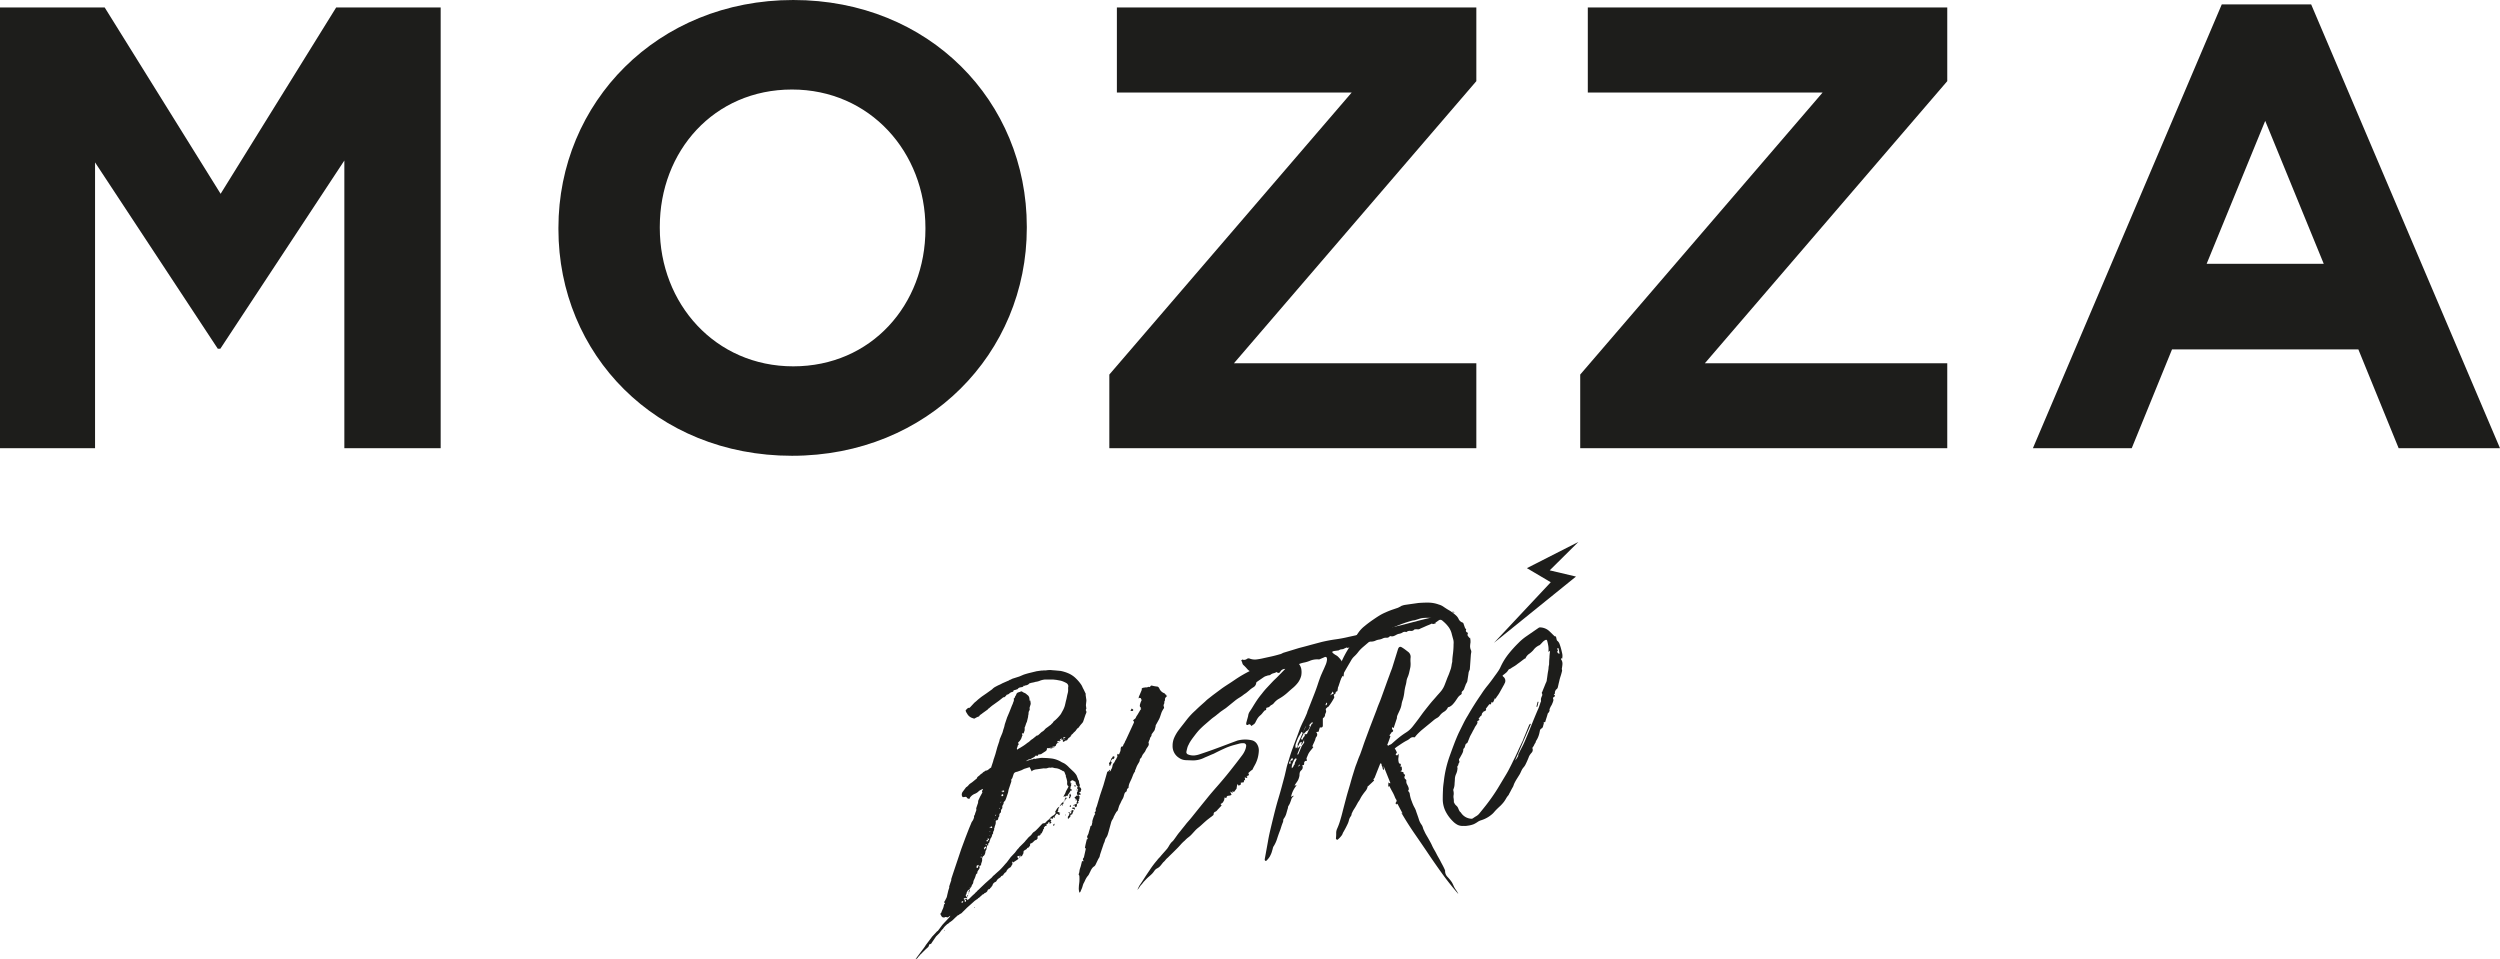 <svg xmlns="http://www.w3.org/2000/svg" viewBox="0 0 668.58 256.44"><defs><style>.cls-1{fill:#1d1d1b;}</style></defs><g id="Layer_2" data-name="Layer 2"><g id="Capa_1" data-name="Capa 1"><path class="cls-1" d="M92.09,119.87V42.93L58.92,93.27h-.67L25.42,43.43v76.44H0V2H28l31,49.83L89.9,2h27.95V119.87Z"></path><path class="cls-1" d="M211.8,121.89c-36.36,0-62.46-27.11-62.46-60.61v-.34c0-33.5,26.43-60.94,62.8-60.94S274.6,27.1,274.6,60.61v.33C274.6,94.45,248.17,121.89,211.8,121.89Zm35.69-60.95c0-20.2-14.81-37-35.69-37s-35.35,16.49-35.35,36.7v.33c0,20.21,14.81,37,35.69,37s35.35-16.49,35.35-36.7Z"></path><path class="cls-1" d="M296.67,119.87v-19.7l64.81-75.42H298.69V2h96.13v19.7L330,97.14h64.82v22.73Z"></path><path class="cls-1" d="M422.6,119.87v-19.7l64.82-75.42H424.63V2h96.13v19.7L455.94,97.14h64.82v22.73Z"></path><path class="cls-1" d="M641.48,119.87,630.7,93.44H580.87l-10.78,26.43H543.66L594.17,1.18h23.91l50.5,118.69ZM605.79,32.32,590.13,70.54h31.31Z"></path><path class="cls-1" d="M290.27,185.36a.38.38,0,0,1,.08.29,1,1,0,0,0,0,.3l.18,1.25,0,.25-.11,1c0,.06,0,.1,0,.13a.18.18,0,0,0,0,.13l.1.75c0,.06,0,.15-.13.28a.18.18,0,0,1,0,.13s0,.07,0,.13a.63.63,0,0,1,.13.58,4.08,4.08,0,0,1-.22.54l-.54,1.61a2.22,2.22,0,0,1-.19.45c-.1.13-.22.27-.37.44a5.47,5.47,0,0,0-.36.43l-.43.57q-.15.19-.24.12l-.43.57a.08.08,0,0,1-.07.1,2.24,2.24,0,0,1-.34.35,1.77,1.77,0,0,0-.33.34,1.91,1.91,0,0,1-.46.4.22.22,0,0,1-.11.11s-.06,0-.11.1l.25,0-.68.61c-.06,0-.13.07-.23.2a1.06,1.06,0,0,0-.17.28.43.43,0,0,1-.19.2l-.33.05-.47.32-.25,0,0-.25a.35.35,0,0,1,0-.26.35.35,0,0,1,.24-.12l.25,0v-.09l-.25,0c0-.17,0-.25.14-.24a.32.32,0,0,0,.31-.17,1.16,1.16,0,0,0-.52-.09l-.06.18c.17.37.05.53-.36.47a1.38,1.38,0,0,0-.39.23,3,3,0,0,1-.38.31l-.22.28a.66.66,0,0,0-.35.22,1.13,1.13,0,0,0-.25.38c0,.23-.17.36-.45.4l-.5.08,0,.24-.25,0-.5.07c.14.15.37.18.7.07l.71-.35-.25,0a1.3,1.3,0,0,1-.48.24l-.75.11a.7.7,0,0,1-.26,0,.64.64,0,0,0-.25,0c-.12,0-.16.08-.15.2a.75.75,0,0,1-.41.65l-.59.38-.58.38-.76.11c0,.28-.14.39-.38.31s-.26,0-.24.12l0-.25a1.32,1.32,0,0,1-.56.54l-.76.41a.86.86,0,0,1-.4.14,1.1,1.1,0,0,0-.41.14,3.6,3.6,0,0,1-.55.34h.09l1.46-.47.26,0a.73.73,0,0,1,.57-.17.44.44,0,0,0,.34,0,1.23,1.23,0,0,1,.33-.08l.87-.13a5.45,5.45,0,0,1,.89,0,19.31,19.31,0,0,1,2.33.18,6.87,6.87,0,0,1,2.43.94l.55.26a2.8,2.8,0,0,1,.46.28,5.83,5.83,0,0,1,.53.43,4.77,4.77,0,0,1,.45.45l1.18,1.11a5.23,5.23,0,0,1,.82,1l.39,1a.56.56,0,0,0,.13.28.47.47,0,0,1,.12.28l.07.5a.56.56,0,0,0,.08.24.61.61,0,0,1,.08.25.17.17,0,0,1,0,.13.14.14,0,0,0,0,.13c0,.06,0,.15-.13.28l.29.21h.08a.45.45,0,0,0,.08.24.63.63,0,0,1,.07.25c0,.06,0,.15-.13.27.09.22,0,.34-.2.37a.17.17,0,0,0-.12.06.2.2,0,0,1-.12.06c.13.1.19.17.2.23l.29.21c-.1.13-.17.2-.23.21a.18.18,0,0,1-.13,0,.18.18,0,0,0-.13,0c-.12,0-.16.05-.16.1a.17.17,0,0,0,.06.12.23.23,0,0,1,.06.12c.18,0,.22.17.14.41,0,.06-.07.11-.06.14a.27.27,0,0,1-.07.13l.26,0a1.21,1.21,0,0,0-.2.15.55.55,0,0,1-.19.16c.19.14.18.26,0,.34,0,0-.09.06-.1.14a.2.2,0,0,0,.07.21c.07.1,0,.2-.13.27a.41.41,0,0,0-.28.47.47.47,0,0,1-.35.56.14.14,0,0,1-.06-.16c0-.06,0,0-.11.1l0-.25a.56.56,0,0,1,.11-.44c0-.06,0-.09.15-.11l.26,0c0-.05,0-.08-.06-.07s0,0-.05-.08l0-.17c.23-.32.22-.57,0-.76l-.17,0c-.05,0-.08,0-.07.05s0,0-.08.06.14-.22.13-.27a.31.31,0,0,0-.12-.24c-.25-.14-.24-.28,0-.43.05,0,.13-.08.22-.21a.31.31,0,0,1,.33-.13l.16,0,0-.17c-.06,0-.11-.07-.14-.06a.29.29,0,0,1-.14-.07.68.68,0,0,0,0-.34.49.49,0,0,1,.12-.36.7.7,0,0,0,.1-.19,1.12,1.12,0,0,1,.1-.18l-.17-.06a.51.51,0,0,0-.35,0l.21-.28c.16-.08.15-.19,0-.34a.27.27,0,0,1,.22-.2c.12,0,.13-.07.06-.18l-.25,0,0-.17a.69.69,0,0,1-.24-.48l-.09-.07-.07-.5a.94.94,0,0,0-.29-.17,1.45,1.45,0,0,1-.28-.18c-.19-.14-.41-.11-.66.1s-.24.29-.11.44a1.51,1.51,0,0,0,.37.2l-.42.06c.19.14.27.29.23.44a1.17,1.17,0,0,1-.19.41l0,.25a.34.34,0,0,0,.24.48.26.26,0,0,1,.18.05l-.22.29-.18-.06L286,212l-.43.57,0,.25-.26,0-.16,0a1.57,1.57,0,0,0-.19.45.3.3,0,0,0-.06.22c0,.09,0,.14-.15.15l0,.25c0,.23,0,.38-.19.45s-.16.08-.15.2l0,.25a.39.39,0,0,1-.37.39l-.17,0a.47.47,0,0,1-.38.31c-.06,0-.13.08-.23.21.07.1,0,.22-.12.35a.29.29,0,0,0-.06.18.22.22,0,0,1-.06.18.29.29,0,0,0,0,.26c0,.05,0,.11-.11.18s-.12.15-.05.22.13.11.18.1.19.09.2.15a.26.26,0,0,0,.1.15l.19.15-.14.19-.14.19-.29-.22-.29-.21a.24.24,0,0,1-.11.1s-.07,0-.11.1l-.22.28a.68.68,0,0,1-.17.29c-.07.06-.05.15.08.24-.15.14-.3.1-.44-.11l-.18.54a.46.46,0,0,0-.36-.12l-.34.05a.11.11,0,0,0-.11.06.23.23,0,0,1-.12.06c.22,0,.41.11.57.43l-.22.28.29.22-.47.32-.1-.16c0-.05,0-.14.13-.27l-.5.07,0,.33-.5.08c.27.3.18.48-.26.54a3.42,3.42,0,0,1-.29.34c-.1.1-.11.26,0,.47l-.25,0a.14.14,0,0,1,0,.13.18.18,0,0,0,0,.13l-.39.82c0,.06-.05.09-.16.11a.26.26,0,0,0-.16.11c0,.16,0,.27-.08.31a2.09,2.09,0,0,0-.27.16l-.26,0a.51.51,0,0,0-.2.37.54.54,0,0,1,0,.26,1,1,0,0,0,0,.25c-.17,0-.24.09-.23.2l-.15.11a.42.42,0,0,0-.41.15,5.16,5.16,0,0,0-.41.39,1.37,1.37,0,0,1-.51.33c-.22,0-.31.19-.27.47a.61.61,0,0,1-.13.27,2.26,2.26,0,0,1-.45.49l-.18-.06a.71.71,0,0,1-.35.47,4.62,4.62,0,0,0-.55.34.57.57,0,0,0-.11.44,1,1,0,0,1-.25.63.74.74,0,0,1-.1.23,1.54,1.54,0,0,0-.1.23,1.69,1.69,0,0,0-.54-.27c.26.25.2.46-.17.62l.18-.54-.5.07a.16.16,0,0,0-.15.2.5.5,0,0,0,.14.32c.19.14.17.26,0,.34l-.31.22-.31.21c-.11.07-.22.15-.35.22l-.35.22c-.11.07-.14.06-.1,0a.25.25,0,0,0,0-.29l-.21.29a.4.4,0,0,1,.08.58,1.06,1.06,0,0,0-.17.28,1.45,1.45,0,0,1-.17.28c-.1.13-.18.2-.23.2a2.24,2.24,0,0,0-1,1.07c0,.12,0,.18-.14.19a1.08,1.08,0,0,0-.38.31l-.29.39c0,.11-.1.18-.19.19a1,1,0,0,0-.28.13.41.41,0,0,0-.18.2.47.47,0,0,1-.19.19l-.46.32a1.07,1.07,0,0,0-.3.3,1.73,1.73,0,0,0-.21.33.6.6,0,0,1-.3.25,1.28,1.28,0,0,0-.74.79,1,1,0,0,1-.28.47c-.05,0-.08,0-.07.09a.08.08,0,0,1-.07.1.74.74,0,0,0-.26.29.46.46,0,0,1-.35.22c-.17,0-.29.18-.36.47a1.35,1.35,0,0,1-.69.53h-.08a.68.68,0,0,1-.38.35.69.69,0,0,0-.39.27,1,1,0,0,1-.26.25.62.62,0,0,0-.2.15.72.72,0,0,1-.3.26.66.66,0,0,0-.3.26.22.22,0,0,1-.16.1.26.26,0,0,0-.15.11l-.47.32-.68.61-.68.61-.68.6-.9.9a4.77,4.77,0,0,0-.45.45,1.4,1.4,0,0,1-.62.38.92.92,0,0,1-.8.37l.25,0-.68.61-.56.55a4.34,4.34,0,0,1-.58.46l-.46.32a1.15,1.15,0,0,1-.38.31,1.08,1.08,0,0,0-.38.31,3.87,3.87,0,0,0-.75.79l-.21.28a.35.35,0,0,1-.11.11s-.07,0-.12.1l-.65.86-.89.89L249.26,252a.81.81,0,0,0-.1.18.45.45,0,0,1-.18.2.69.69,0,0,1-.41.14,2.76,2.76,0,0,0-.19.46c0,.06-.07.11-.06.13a.25.25,0,0,1-.07.14l-.68.61-.9.89a1.07,1.07,0,0,1-.3.3,2.66,2.66,0,0,0-.37.39,2.21,2.21,0,0,1-.37.4l-.28.38a.78.78,0,0,1-.48.24l.86-1.15.64-.86.65-.86c.14-.19.27-.37.39-.56a4.82,4.82,0,0,1,.39-.57l.86-1.14.64-.86,1.11-1.18a.85.85,0,0,1,.27-.25.84.84,0,0,0,.26-.25l1.07-1.43c.3-.33.6-.67.93-1l.91-1a.84.84,0,0,0,.28-.46l-.47.32a.42.42,0,0,1-.5.07c-.24-.08-.4-.06-.5.07l-.17,0a.66.66,0,0,1-.74-.4,4.5,4.5,0,0,1-.22-.4c-.08-.16,0-.3.19-.45.12-.36.26-.7.41-1a3.8,3.8,0,0,0,.31-1.1c0-.12,0-.18.14-.19s.17-.26,0-.35a.48.48,0,0,1,.1-.53,1.46,1.46,0,0,0,.2-.36,1.22,1.22,0,0,1,.2-.37,3.12,3.12,0,0,0,.23-.8l.32-1.33.18-.53a.67.67,0,0,0,.05-.27.63.63,0,0,1,0-.26l.18-.54.36-1.07a.14.14,0,0,0,0-.17.13.13,0,0,1,0-.17l.53-1.61.54-1.61.54-1.61,1.08-3.22,1.11-3,.94-2.43.57-1.36a2.07,2.07,0,0,1,.34-.64,2.49,2.49,0,0,0,.33-.65q.19-.45.09-.6c0-.06,0-.15.13-.28s.16-.46.24-.67.17-.44.25-.68a.69.69,0,0,0,0-.3.75.75,0,0,1,0-.31l.36-1.07a1.25,1.25,0,0,0,.13-.57,1.26,1.26,0,0,1,.14-.57l.39-.83.61-1.11v-.08c-.14-.15-.11-.35.08-.61a.31.31,0,0,0,.05-.26,5.43,5.43,0,0,0-.95.48,1,1,0,0,0-.23.2,1.22,1.22,0,0,1-.23.2,3.21,3.21,0,0,1-.87.47,2.93,2.93,0,0,0-1.14.93.35.35,0,0,0-.06.26.56.56,0,0,1-.79-.23c-.14-.15-.26-.22-.37-.2l-.5.07-.26,0a1.12,1.12,0,0,1-.23-.48,1.3,1.3,0,0,1,.28-1l.86-1.15a2,2,0,0,0,.62-.51,2.26,2.26,0,0,1,.52-.5l.47-.32,1.14-.93h.09a1,1,0,0,1,.41-.65,4.21,4.21,0,0,0,.61-.52.58.58,0,0,1,.27-.21c.09,0,.17-.08.27-.2a1.06,1.06,0,0,1,.38-.31,2.3,2.3,0,0,0,.47-.32l.25,0a2.11,2.11,0,0,0,.55-.33,4.23,4.23,0,0,1,.54-.42c.11,0,.16-.08.14-.19l.36-1.07c.08-.24.15-.46.2-.67s.12-.43.21-.67l.35-1.07.51-1.86.54-1.61a3,3,0,0,1,.23-.8l.57-1.36c.08-.24.15-.46.2-.67s.13-.43.21-.67a5.41,5.41,0,0,0,.17-.62,4,4,0,0,1,.16-.61l.54-1.61.58-1.36.75-1.9a3.2,3.2,0,0,0,.31-.81,1.07,1.07,0,0,0,.13-.87v-.08a.55.55,0,0,0,.3-.34,1,1,0,0,1,.19-.41.91.91,0,0,0,.17-.32.74.74,0,0,1,.17-.33.47.47,0,0,1,.31-.21,1.12,1.12,0,0,1,.49-.16.14.14,0,0,0,.12-.06.22.22,0,0,1,.12-.06.48.48,0,0,1,.34,0,2.75,2.75,0,0,0,.38.25,2.83,2.83,0,0,0,.36.16,1.77,1.77,0,0,1,.47.32,3.66,3.66,0,0,0,.39.32,1.32,1.32,0,0,1,.38.89l.08.58a.28.28,0,0,1,.16-.11l.1.75a1.24,1.24,0,0,1-.1.53l-.17.54a1,1,0,0,0,0,.43.57.57,0,0,1-.1.44,1.33,1.33,0,0,0-.2.71,2.13,2.13,0,0,1-.12.69l0,.26-.32,1.32a.52.52,0,0,1-.14.27l-.36,1.08a.52.52,0,0,0-.11.39.84.84,0,0,1,0,.39q0,.09,0,.09s0,0,0,.09l-.18.54-.09.27s-.12.07-.29,0-.16.1-.14.27a.23.23,0,0,1,.09.33,2.83,2.83,0,0,0-.16.36,2,2,0,0,1-.32.73,2.57,2.57,0,0,1-.58.68.28.28,0,0,0,0,.35c.13.15.1.29-.11.44a.21.21,0,0,0-.06.17.22.22,0,0,1-.06.18l-.18.54.05.33a3.44,3.44,0,0,1,.7-.44c.37-.22.72-.44,1.06-.66a12,12,0,0,0,1-.74,3.44,3.44,0,0,0,.7-.52,3.08,3.08,0,0,1,.69-.53l1.15-.93.25,0c.25-.21.48-.41.68-.61a2.84,2.84,0,0,1,.69-.52,2.43,2.43,0,0,0,.49-.46,2.17,2.17,0,0,1,.49-.45c.21-.14.4-.28.58-.42s.37-.28.58-.42a1.56,1.56,0,0,1,.33-.35,1.1,1.1,0,0,0,.32-.43,3.49,3.49,0,0,1,.46-.4,10.83,10.83,0,0,0,1.55-1.67l.61-1.11a6.91,6.91,0,0,0,.44-1.08c.07-.3.14-.56.19-.8s.11-.5.19-.79.14-.6.2-.92.14-.63.22-.93a3.33,3.33,0,0,0,.1-.78,6.94,6.94,0,0,1,0-.77.87.87,0,0,0-.11-.75.93.93,0,0,0-.39-.37,6.28,6.28,0,0,0-.74-.36,4.42,4.42,0,0,0-.8-.27l-.53-.1-.52-.1-1-.11-2,0a4.88,4.88,0,0,0-1.65.4,4.55,4.55,0,0,1-1,.23,5.29,5.29,0,0,1-.73.19,4,4,0,0,0-.74.18.34.34,0,0,0-.24.12,1,1,0,0,1-.23.21.66.66,0,0,1-.24.12.49.49,0,0,0-.24.11l-.25,0a.41.41,0,0,1-.5.07q0,.34-.54.42a3.53,3.53,0,0,0-.57.12.9.9,0,0,0-.46.36.64.64,0,0,1-.41.15.86.86,0,0,1-.36.13.87.87,0,0,0-.37.14c0,.22-.09.35-.37.39a1.49,1.49,0,0,0-.56.25,1.43,1.43,0,0,0-.19.16,1,1,0,0,1-.19.15,1,1,0,0,1-.49.16,2.17,2.17,0,0,1-.67.69l-.25,0-1.15.92-1.39,1c-.21.14-.4.28-.58.42l-.5.41a.79.79,0,0,1-.3.26.33.33,0,0,0-.22.24l-1.4,1a3.08,3.08,0,0,1-.5.37,1.15,1.15,0,0,0-.41.44.28.28,0,0,1-.24.12,5.82,5.82,0,0,0-.95.48.36.36,0,0,1-.33,0l-.36-.12a2.42,2.42,0,0,1-1.36-1.18c-.07-.1-.14-.21-.22-.35a1.27,1.27,0,0,1-.15-.44q0-.18.06-.18c.15-.14.29-.27.41-.4a.62.62,0,0,1,.53-.16c.06,0,.13-.08.23-.2l1.11-1.19c.25-.2.5-.4.72-.61s.47-.41.73-.61a10.2,10.2,0,0,1,.84-.63l.93-.64,1.4-1a1,1,0,0,0,.23-.2,1.11,1.11,0,0,1,.22-.2,3.41,3.41,0,0,1,.71-.44,8.22,8.22,0,0,1,.84-.42,7.16,7.16,0,0,0,.83-.42l1.69-.74.08,0a.51.51,0,0,1,.31-.21.8.8,0,0,0,.32-.13,2.47,2.47,0,0,1,.64-.26l1.47-.47c.22-.08.42-.17.6-.25l.61-.26c.59-.19,1.17-.36,1.72-.49l1.72-.42,1.26-.18c.22,0,.43,0,.63-.05a3.44,3.44,0,0,0,.63,0,6.54,6.54,0,0,1,1.27-.09c.46.05.89.08,1.29.11l1.3.12a8.26,8.26,0,0,1,1,.24,7.46,7.46,0,0,1,.94.33,6.46,6.46,0,0,1,2.16,1.4c.26.25.51.51.75.79s.46.57.68.88a3.89,3.89,0,0,1,.34.63,6,6,0,0,0,.36.72ZM252.68,249c-.13-.1-.12-.21,0-.35l0,.25Zm4.72-7.57.22-.29c-.13-.09-.22-.14-.28-.13s-.23.15-.2.37Zm1.15-.93a.21.21,0,0,0-.05-.33,1.17,1.17,0,0,0-.51,0l-.31.22.09.07a.35.35,0,0,1,.22.31l0,.25c0,.11.08.16.19.14a.15.15,0,0,0,.15-.18c.08-.19,0-.32-.31-.39a1.41,1.41,0,0,0,.3-.3Zm.17-.62a.43.43,0,0,1,.09-.53c.11,0,.16,0,.16-.1l.36-1.07c0-.17-.1-.25-.21-.23s-.24.06-.23.12a4.14,4.14,0,0,0-.41.74l0,.25-.21.28c0,.18,0,.29.13.33,0,.12.06.21.3.29Zm16.64-34.72-1.47.46-.72.36-1.21.43a1.13,1.13,0,0,0-.49.15.86.86,0,0,0-.37.39l-.36,1.08a.48.48,0,0,1-.14.23.48.48,0,0,0-.14.23.63.63,0,0,0,0,.26.71.71,0,0,1,0,.26l-.54,1.61-.18.54-.15.79-.36,1.07a9,9,0,0,1-.37,1,2.85,2.85,0,0,1-.33.39.59.59,0,0,0-.13.53.14.14,0,0,1-.07.13.52.52,0,0,0-.14.24c-.09.13-.14.22-.13.27a.86.86,0,0,0,0,.35.46.46,0,0,1-.12.36.93.93,0,0,0-.25.63.54.54,0,0,1-.11.44.72.72,0,0,0-.33.64c0,.23,0,.37-.11.44s-.12.16-.19.46a.48.48,0,0,1-.44.49.22.22,0,0,0-.22.28,2.32,2.32,0,0,1-.06.78l-.12.35-.12.36,0,.17a.51.51,0,0,0-.12.4.55.55,0,0,1-.11.4c0,.11,0,.17-.06.18s-.14.22-.11.44l0,.17a.73.73,0,0,0-.28.46,2.14,2.14,0,0,1-.18.54l-.21.28-.37,1.07a.16.16,0,0,1-.14.2c-.15.13-.19.25-.12.35l0,.26-.34,0,0,.25-.14.79a1.1,1.1,0,0,1-.14.27,1.49,1.49,0,0,0-.13.28,2,2,0,0,1-.28,1,.91.91,0,0,1-.27.26.36.36,0,0,0-.18.23.94.94,0,0,0-.15.71,1.39,1.39,0,0,1-.09.6l-.18.54a.72.72,0,0,0,0,.31c0,.08-.07.13-.23.16a.22.22,0,0,0-.22.28.56.56,0,0,1,0,.47,1.87,1.87,0,0,1-.25.41c-.09.13-.17.26-.24.38a.68.68,0,0,0-.07.43l0,.09a.73.73,0,0,0-.43.57,6.53,6.53,0,0,1-.51,1.26,2,2,0,0,0-.16.62,1.12,1.12,0,0,1-.34.65l-.18.53c-.1.13-.19.26-.29.38l-.28.39c0,.11-.08.25-.12.4a.7.7,0,0,0,.07.46.36.36,0,0,1-.05.26,1.3,1.3,0,0,0-.2.41.78.78,0,0,1-.28.42.46.46,0,0,0,0,.35l.07.5.46-.32.9-.89.68-.61a1.83,1.83,0,0,1,.33-.35,2.19,2.19,0,0,0,.34-.34.9.9,0,0,1,.26-.26.7.7,0,0,0,.26-.24l1.58-1.51,1.36-1.21a2.3,2.3,0,0,0,.53-.5,2.25,2.25,0,0,1,.52-.5c.35-.33.69-.64,1-.91a10,10,0,0,0,.94-.9c.25-.26.48-.52.7-.78s.45-.52.7-.78l1.07-1.43,1.12-1.18.64-.86a2.85,2.85,0,0,0,.41-.44,2.75,2.75,0,0,1,.4-.44l.9-.89a3.54,3.54,0,0,0,.44-.49,3.54,3.54,0,0,1,.44-.49,3.77,3.77,0,0,1,.74-.78A2.9,2.9,0,0,0,276,223a1.76,1.76,0,0,1,.64-.6,3.5,3.5,0,0,0,.53-.46l.45-.45,1.11-1.18a.68.68,0,0,1,.4-.14.69.69,0,0,0,.41-.14,1.22,1.22,0,0,0,.3-.3,1.44,1.44,0,0,1,.38-.35,1.78,1.78,0,0,0,.37-.35,3.81,3.81,0,0,1,1-.91,1.13,1.13,0,0,0,.39-.27,2,2,0,0,0,.29-.34c.06,0,.07-.09,0-.26s-.11-.15,0-.34l.21-.29a1.94,1.94,0,0,1,.58-.76h.08l.86-1.15a.39.39,0,0,1,.24-.12,1.24,1.24,0,0,0,.61-.51.75.75,0,0,1,.43-.57l0-.17-.26,0c-.05,0-.13.07-.22.2a1.23,1.23,0,0,1,.2-.37l0-.16a.34.34,0,0,0-.27-.05.17.17,0,0,0-.12.06.13.13,0,0,1-.11.05l-.09,0V213a.7.7,0,0,0,.1-.19,1.18,1.18,0,0,1,.1-.19,3.51,3.51,0,0,0,.46-1l.61-1.1a.22.22,0,0,0-.05-.34.67.67,0,0,1-.24-.48,2.31,2.31,0,0,1,0-.38,1.57,1.57,0,0,0,0-.38,7,7,0,0,0-.34-1.23.14.14,0,0,1,0-.13.18.18,0,0,0,0-.13l-.39-1c-.14-.2-.27-.27-.37-.2l-.29-.22c-.06,0-.11-.07-.13-.06a.25.25,0,0,1-.14-.07.85.85,0,0,1-.27-.13,1,1,0,0,0-.28-.13,3.14,3.14,0,0,0-1-.21,3.16,3.16,0,0,1-.53-.13,1.19,1.19,0,0,0-.6,0,.55.55,0,0,1-.26,0,.7.7,0,0,0-.26,0,2.31,2.31,0,0,0-.37.1,2.18,2.18,0,0,1-.37.09l-.25,0a.7.7,0,0,1-.26,0,.63.63,0,0,0-.25,0l-1.76.25a2.94,2.94,0,0,0-1.14.33c-.1.13-.17.2-.23.21Zm-15.84,32-.22.28,0,.09.21-.29Zm1,5.47.25,0q-.15.18-.24.12Zm.36-11.29.29.21a.7.7,0,0,1,0,.26.7.7,0,0,0,0,.26l.18.06.09,0a8.68,8.68,0,0,0,.38-.9.37.37,0,0,1-.32.17.34.34,0,0,0-.31.17Zm1.39-2.24,0,.25.25,0,0-.25Zm.11-.44h.08c.05-.07.07-.12.06-.14a.29.29,0,0,1,.07-.14Zm.74-2,.08.58a1.62,1.62,0,0,0,.21-.33c0-.09.16-.09.34,0l-.08-.59c-.05.07-.09.1-.12.1a.35.35,0,0,0-.11.11.14.14,0,0,0-.14.19Zm.49-.75c.13.09.22.14.27.13l.15-.19a2,2,0,0,0-.6,0Zm.25-1.23c-.1.12-.11.21-.05.26a.22.22,0,0,0,.18.06.6.6,0,0,1,.26,0V225a.23.23,0,0,1,.12-.35.28.28,0,0,0,.16-.11l-.33-.47a.22.22,0,0,1-.06.18c.09.22,0,.4-.26.55Zm1.09-1.35-.42.06c.18.09.29.05.32-.13Zm-.17-1.17v.09l-.21.28a.17.17,0,0,0,.12-.06.17.17,0,0,1,.12-.06Zm.28-1.06c-.28,0-.4.17-.37.39l.21-.28c0,.17.07.25.29.21s.16-.07.14-.19a.22.22,0,0,0-.28-.21Zm1-2.1a2.05,2.05,0,0,1-.45.41l.46-.32L266,219Zm.26-1.14-.21.29.09.07.22-.29-.19-.14Zm.94-1.84,0,.34c.16-.08.17-.2,0-.35Zm.45-1.59c-.11,0-.15.1-.13.27l.22-.28-.26,0Zm.57-2c-.36-.07-.5.1-.45.48l.25,0a.23.23,0,0,0,.22-.29c0-.16-.09-.24-.2-.22Zm-.21-.83,0,.25.25,0v-.08c.27-.05.31-.19.1-.45l-.21.29c-.07-.05-.1-.08-.1-.11s0-.07-.1-.12l-.22.29Zm13.85,8.78.14-.19a4.39,4.39,0,0,1-.16.62l-.08.09-.09-.07a.76.76,0,0,1,0-.43Zm.75-21.83a1,1,0,0,1,.45-.11c.14,0,.26-.1.34-.34l-.59.08A1.23,1.23,0,0,0,282.68,198.53Zm.67,19.24.18-.54c-.32.11-.36.26-.1.45Zm.62-20.36a3.18,3.18,0,0,1-.55.33l.28.22.22-.28Zm.18,18.12c-.08-.16-.07-.28,0-.34q.19.13,0,.24l-.16,0Zm.78,2.53c-.13-.1-.11-.18.05-.26l0,.25Zm1.54-1.15a.38.38,0,0,1,.26-.25.37.37,0,0,1,.39.07l0,.16a1.28,1.28,0,0,0-.21.37c0,.12-.08.24-.12.36s-.05.18-.22.2-.33.11-.29.39a.52.52,0,0,1-.36.47c-.05,0-.12.13-.2.37l-.11-.15a1.07,1.07,0,0,1,0-.52l.21-.28a.45.45,0,0,0,.1-.53l.25,0-.19-.15c-.07,0-.11-.07-.14-.06a.29.29,0,0,1-.14-.07l.07-.09a.34.34,0,0,1,.27.05.47.47,0,0,1,.14.14,1.18,1.18,0,0,0,.25.23l.14-.79a.52.52,0,0,1-.22.2h-.09v-.08Zm-.58-3.5,0-.17c.19-.25.21-.45.08-.61.05-.06.07-.1.06-.13a.29.29,0,0,1,.07-.14c0-.06.05-.09.16-.11l0,.17c.13.1.19.17.2.23l-.18.53-.21.29-.17,0Zm.14,2.19.21-.28c.18,0,.23.19.16.49-.13-.1-.22-.14-.27-.13Zm1.32.33c.12,0,.16.09.11.15a.36.36,0,0,0,0,.26.22.22,0,0,1-.06.18l-.28-.21q-.09,0-.09,0s0,0-.09,0l-.29-.22a.7.7,0,0,1,.85,0Zm-.32-.47c0-.16.1-.27.38-.31l.25,0c0,.22,0,.37-.11.44l0-.25A1.18,1.18,0,0,1,287,215.46Zm.57-5.62.07.51c-.17,0-.25,0-.26,0l-.06-.42.17,0,.09.07Zm.29,3.88-.25,0,0,.25.25,0,0-.16Zm.21-2.75c-.1.13-.14.22-.13.27s0,.1,0,.12a.19.19,0,0,1,.07.12.54.54,0,0,1,.15-.15.51.51,0,0,0,.14-.15c0-.11,0-.16-.19-.14Z"></path><path class="cls-1" d="M311.94,185.62a.93.93,0,0,1,.15.49l-.21.28a.76.76,0,0,0-.32.73.39.39,0,0,1-.05.26,1,1,0,0,0-.13.28l0,.25a.31.31,0,0,1-.05.26,2.42,2.42,0,0,0-.15.41,1.22,1.22,0,0,0,.12.53l0,.25a5.83,5.83,0,0,0-.68,1.21l-.36,1.07a5.34,5.34,0,0,1-.45,1l-.61,1.11a.72.72,0,0,0-.15.45,1.35,1.35,0,0,1-.14.53,1.63,1.63,0,0,1-.24.71c-.1.13-.19.26-.29.38l-.28.39a.42.42,0,0,0-.13.27.9.9,0,0,1-.26.63,1.14,1.14,0,0,0-.19.45,1,1,0,0,1-.19.46l-.18.53v.09a.85.85,0,0,1,0,.72,4.17,4.17,0,0,1-.38.61,2.92,2.92,0,0,0-.28.47c-.09.18-.18.36-.26.55l-.65.85-.39.83a.31.31,0,0,1-.12.1s-.06,0-.11.1-.14.22-.13.27a1.49,1.49,0,0,1-.24.76c-.13.22-.27.45-.41.7a5,5,0,0,0-.32.72,4.63,4.63,0,0,1-.32.73.35.35,0,0,1,0,.26,4.19,4.19,0,0,0-.55,1c-.12.33-.24.64-.37.94s-.34.72-.49,1.05a3.86,3.86,0,0,0-.31,1.11c0,.23,0,.34-.13.36a.8.8,0,0,0-.34.56.5.5,0,0,1-.12.36,1,1,0,0,0-.51.58c-.08.24-.16.51-.23.8a3.07,3.07,0,0,1-.29.63,6.38,6.38,0,0,0-.31.56c-.13.3-.26.58-.39.82a3.6,3.6,0,0,0-.32.81c-.08.24-.15.47-.2.67a1,1,0,0,1-.39.53.58.58,0,0,0-.11.18.54.54,0,0,1-.1.18,2.86,2.86,0,0,0-.24.42,1.76,1.76,0,0,1-.24.42,2.83,2.83,0,0,1-.38.86,2.69,2.69,0,0,0-.39.87l-.51,1.86c-.11.41-.22.81-.34,1.19a3.2,3.2,0,0,1-.53,1.06,2.6,2.6,0,0,0-.28.72,2.68,2.68,0,0,1-.28.72l-.24.72-.24.71c-.09.24-.15.45-.21.63l-.21.63a3.92,3.92,0,0,0-.17.62,1.34,1.34,0,0,1-.15.44,4,4,0,0,1-.24.38l-.79,1.64-.22.29a2.05,2.05,0,0,0-.64.56,3.48,3.48,0,0,0-.45.79c-.13.24-.25.49-.36.73a2.25,2.25,0,0,1-.46.66,5.54,5.54,0,0,0-.59,1,8.74,8.74,0,0,1-.5,1l-.18.54a4.42,4.42,0,0,1-.27.8c-.11.24-.22.52-.35.82a.28.28,0,0,1-.16.11c-.05,0-.1,0-.15.11l0-.26a3.69,3.69,0,0,1-.09-1.26c0-.46.1-.94.14-1.43a12.25,12.25,0,0,0,0-1.49.72.72,0,0,0-.13-.33.27.27,0,0,1,0-.34,3,3,0,0,0,.15-.7,3.63,3.63,0,0,1,.16-.71l.18-.54.33-1.32q0-.25.24,0l.09,0a.27.27,0,0,0,0-.34c-.13-.15-.1-.36.09-.61s.14-.22.13-.27l.47-2.11c0-.17-.1-.25-.21-.23l0-.17.15-.78.32-1.33c0-.05,0-.09.15-.1l.09,0a.19.19,0,0,1,0-.13.14.14,0,0,0,0-.13.62.62,0,0,1-.06-.67,2.91,2.91,0,0,0,.3-.64c.07-.29.14-.56.22-.8s.16-.5.23-.8,0-.25,0-.26a.58.58,0,0,0,.44-.49,2,2,0,0,1,.17-.62l0-.25-.17.54a9.81,9.81,0,0,1,.7-2.23l.14-.19.08-.1c-.2-.2-.22-.36-.08-.5a.49.49,0,0,0,.2-.45,1,1,0,0,1,.05-.52,4.08,4.08,0,0,1,.22-.54l.87-2.94.9-2.68,1-3.47c0-.11,0-.17.14-.19s.41-.31.44-.49l.17,0,0,.17-.12.35a1,1,0,0,0,.4-.48,1.54,1.54,0,0,1,.24-.46,5.88,5.88,0,0,0,.19-.75,1.24,1.24,0,0,1,.37-.69,2.18,2.18,0,0,0,.24-.42,1.76,1.76,0,0,1,.24-.42,1.22,1.22,0,0,0,.2-.37,1.24,1.24,0,0,1,.21-.36.91.91,0,0,0,0-.31.57.57,0,0,1,0-.3c0-.06,0-.15.13-.28,0,.11.05.17.11.16l.25,0a6.36,6.36,0,0,1,.25-.63,1.69,1.69,0,0,0,.15-.7,1.38,1.38,0,0,1,.1-.52.26.26,0,0,1,.06-.18c.29,0,.46-.08.51-.29a1.66,1.66,0,0,1,.23-.5,1.54,1.54,0,0,0,.24-.46,1.53,1.53,0,0,1,.23-.46l2.15-4.65a.41.41,0,0,0-.07-.5c-.12-.1-.14-.19,0-.29a1.86,1.86,0,0,1,.31-.26.81.81,0,0,0,.35-.47,2.61,2.61,0,0,1,.35-.57l.82-1.39a1.7,1.7,0,0,1,.19-.2c.07-.06,0-.14-.16-.23.1-.13.1-.22,0-.3a.4.4,0,0,1-.17-.27,1.43,1.43,0,0,1,.09-.61,3.51,3.51,0,0,1,.31-.81.35.35,0,0,0,0-.39,1,1,0,0,1-.14-.36l-.17,0a.21.21,0,0,1-.17-.06c-.06,0-.14.08-.23.21a1.64,1.64,0,0,1,.22-.89l.57-1.36a.44.44,0,0,0,0-.34c0-.06.05-.12.15-.19a.66.66,0,0,1,.24-.12l.75-.11a.79.79,0,0,0,.5-.07.57.57,0,0,1,.51,0,.2.2,0,0,0,.15-.14.65.65,0,0,1,.22-.25l.26,0a8.73,8.73,0,0,0,1.31.24c.28,0,.51.21.67.58a2.32,2.32,0,0,0,1.1,1.13.92.92,0,0,1,.52.39,2.12,2.12,0,0,0,.46.49ZM296.77,204.8h-.09v-.08a.34.34,0,0,0,0-.26.56.56,0,0,1-.08-.24.29.29,0,0,1,.09-.27,2.81,2.81,0,0,0,.26-.29c.28,0,.39.14.31.38l-.4.82Zm.92-1.92a1.25,1.25,0,0,0-.65.86c-.16,0-.2,0-.1-.16a3.33,3.33,0,0,0,.18-.49.78.78,0,0,1,.28-.42.58.58,0,0,0,.1-.19.73.73,0,0,1,.11-.18.49.49,0,0,1,.34,0,.22.22,0,0,1,.05.34c-.08.24-.21.37-.37.39ZM303,190.12l-.42,0a.17.17,0,0,1-.13,0,.14.14,0,0,0-.13,0c.05-.07.07-.11.06-.14a.29.29,0,0,1,.07-.14,1.35,1.35,0,0,0,.2-.37l.29.22c.19.14.18.26,0,.34Z"></path><path class="cls-1" d="M346.93,177.09a3.24,3.24,0,0,1,1.06,1.73,5,5,0,0,1,0,1.88,5.37,5.37,0,0,1-.85,1.82,9,9,0,0,1-1.3,1.38c-.48.4-.95.81-1.4,1.22a12.73,12.73,0,0,1-2.47,1.79,4.76,4.76,0,0,0-1.29,1.12,1.69,1.69,0,0,1-.58.47,1.55,1.55,0,0,0-.57.46,1.1,1.1,0,0,1-.6.26c-.25,0-.35.22-.31.55q0,.09-.15.15l-.24.08a7.12,7.12,0,0,0-.62.72,3.56,3.56,0,0,1-.64.65,3.93,3.93,0,0,0-.73.87c-.18.31-.36.65-.53,1a1.3,1.3,0,0,1-.45.49l-.62.43-.1-.16c-.23-.36-.49-.41-.79-.14a.47.47,0,0,1-.34,0,.31.31,0,0,1-.13-.24.18.18,0,0,1,0-.13.17.17,0,0,0,0-.13l.25-.93c.1-.32.18-.64.26-.93a2.61,2.61,0,0,1,.46-1.26c.26-.37.5-.75.73-1.13.37-.61.75-1.22,1.15-1.82a20.85,20.85,0,0,1,1.33-1.76,19.62,19.62,0,0,1,1.38-1.64l1.48-1.58c.25-.26.5-.51.75-.74s.5-.48.75-.74.77-.78,1.11-1.14l1.12-1.14.29-.38-.59.08a8.66,8.66,0,0,0-2.28,1c-.71.43-1.43.85-2.17,1.24a2.69,2.69,0,0,1-.72.31,2.22,2.22,0,0,0-.64.31l-1.86,1.28c-.1.13-.14.22-.13.28a1.52,1.52,0,0,1-.74,1.12,6.3,6.3,0,0,0-1.12.84l-.68.57a5.37,5.37,0,0,1-.7.48,9.24,9.24,0,0,1-1.28.9,11.06,11.06,0,0,0-1.28.91l-2.29,1.86-.62.42-.62.43a6.83,6.83,0,0,0-.54.42,6.55,6.55,0,0,1-.53.42,9.63,9.63,0,0,1-.92.72,10.14,10.14,0,0,0-.92.73l-1.6,1.38q-.75.66-1.5,1.44c-.29.33-.57.67-.83,1l-.76,1c-.24.33-.45.62-.63.91a5.3,5.3,0,0,0-.48.87,3.83,3.83,0,0,0-.41,1c-.09.35-.17.7-.23,1a.68.68,0,0,0,.52.7,3.76,3.76,0,0,0,1.61.24,6.08,6.08,0,0,0,1.53-.35c1.19-.39,2.37-.8,3.53-1.22s2.33-.86,3.52-1.31l1.45-.55,1.46-.54a8.08,8.08,0,0,1,4-.06,2.25,2.25,0,0,1,1.29,1,3.17,3.17,0,0,1,.47,1.8,9,9,0,0,1-.26,1.78,8.88,8.88,0,0,1-.62,1.67l-.4.74a7.86,7.86,0,0,0-.4.82l-.46.32-.68.61c.15.26.2.44.16.53s-.26.19-.64.3l.28.22-.21.28-.54-.18.12.84a.29.29,0,0,0-.14-.07s-.07,0-.14-.07a3.7,3.7,0,0,0-.08.61l-.83.12.07.51c-.17,0-.28.06-.32.13-.26.2-.41.17-.45-.11l-.09-.07c-.11,0-.16,0-.16.1l-.14.79a.35.35,0,0,1-.05.26l-.64.86a2.76,2.76,0,0,1-.46-.19l.07.5a4.3,4.3,0,0,0-.65-.42,6.88,6.88,0,0,0,.38.88,1.83,1.83,0,0,1-.86.25c-.31,0-.49.23-.55.63a2.09,2.09,0,0,1-.46-.19l-.14.79a1.06,1.06,0,0,0-.17.28,1.45,1.45,0,0,1-.17.28,1.9,1.9,0,0,1-.63.43,1.61,1.61,0,0,1,.31.38l-1.11,1.18a1.36,1.36,0,0,1-.61.51.62.62,0,0,0-.41.66.56.56,0,0,1-.13.27l-1.62,1.25c-.4.34-.78.68-1.13,1s-.73.68-1.14,1a7.13,7.13,0,0,0-.94.85l-.85.93a6.3,6.3,0,0,1-.94.86,6.37,6.37,0,0,0-.95.86,10.5,10.5,0,0,0-1.12,1.09c-.34.39-.71.79-1.11,1.18l-1.16,1.15c-.37.36-.76.74-1.15,1.14a3.87,3.87,0,0,0-.64.64,3.84,3.84,0,0,1-.63.65c-.24.31-.48.62-.73.91a2.57,2.57,0,0,1-.84.67,2,2,0,0,0-.76.66,6,6,0,0,1-.65.82c-.35.33-.67.63-1,.9a10.84,10.84,0,0,0-.89.9,4.78,4.78,0,0,0-.55.63,6.53,6.53,0,0,1-.55.63,5.47,5.47,0,0,0-.42.61,4.27,4.27,0,0,1-.51.63c.09-.19.17-.37.26-.55s.18-.37.26-.55c.47-.69.93-1.38,1.37-2.07s.9-1.37,1.37-2.06a23.89,23.89,0,0,1,2-2.67,5.72,5.72,0,0,1,.58-.68,6.7,6.7,0,0,0,.59-.68l1.54-1.75a8.65,8.65,0,0,0,.49-.75,5.33,5.33,0,0,1,.49-.75,2.65,2.65,0,0,1,.37-.4,2.21,2.21,0,0,0,.37-.39c.29-.38.57-.78.86-1.19a12.77,12.77,0,0,1,.93-1.19c.48-.64,1-1.24,1.45-1.83s1-1.15,1.46-1.73l2.17-2.7,2.18-2.69c.81-1,1.67-2,2.55-3s1.73-2,2.55-3,1.43-1.79,2.13-2.68,1.38-1.79,2.05-2.68a6.23,6.23,0,0,0,.72-1.21,4.12,4.12,0,0,0,.37-1.33.67.67,0,0,0-.53-.69,3.54,3.54,0,0,0-1.34.11l-1.32.35a16.77,16.77,0,0,0-2.75,1c-.91.41-1.81.85-2.71,1.32-.43.17-.83.34-1.21.51s-.77.33-1.2.51a6.87,6.87,0,0,1-3.21.79l-1.89-.07a3.3,3.3,0,0,1-1.78-.6,3.67,3.67,0,0,1-1.74-3.25,5.3,5.3,0,0,1,.45-2.19,10.45,10.45,0,0,1,1.18-2c.38-.51.76-1,1.15-1.49s.77-1,1.15-1.48a18.55,18.55,0,0,1,2.15-2.26c.4-.4.83-.8,1.28-1.21l1.36-1.21a8.66,8.66,0,0,1,1-.87l1-.79,2.54-1.89c.62-.43,1.25-.84,1.87-1.24s1.25-.82,1.87-1.25a33.59,33.59,0,0,1,3.74-2.15c1.3-.63,2.58-1.3,3.85-2,.32-.16.49-.35.51-.58a1.23,1.23,0,0,1,.53-.5,4,4,0,0,1,1-.35q.49-.12,1-.27l1.14-.33a4.19,4.19,0,0,1,1.17-.17,8.41,8.41,0,0,1,1.76.09,3.37,3.37,0,0,1,1.6.8Z"></path><path class="cls-1" d="M388.46,163.55l0,.25c-.32.22-.63.42-.94.61a3.44,3.44,0,0,0-.84.67,1.9,1.9,0,0,1-1,.48,2.26,2.26,0,0,0-1,.4l-.93.64a.72.72,0,0,1,.35,0c-.16.08-.31.14-.44.19a4.46,4.46,0,0,1-.46.11.14.14,0,0,1-.13-.07.15.15,0,0,0-.14-.07c-.32.16-.64.3-1,.44s-.65.27-1,.43-.81.34-1.13.5a1,1,0,0,1-.65.18,2.57,2.57,0,0,0-.68,0l-.17,0a1.17,1.17,0,0,1-1.09.41,1.37,1.37,0,0,0-1.11.33,1.07,1.07,0,0,0-1,.09,2.3,2.3,0,0,1-.93.35,2.48,2.48,0,0,0-.73.27,4.72,4.72,0,0,1-.76.36,1.27,1.27,0,0,1-.8,0l-.17,0a1,1,0,0,1-.92.43,1.94,1.94,0,0,0-1,.19,3.2,3.2,0,0,1-1,.31,3.23,3.23,0,0,0-1,.31,2.83,2.83,0,0,1-1.25.22,1.86,1.86,0,0,0-1.22.39.41.41,0,0,1-.39,0,.65.65,0,0,0-.39-.07l-.85.29a4.55,4.55,0,0,0-.84.37l-1.72.5a.14.14,0,0,0-.12.06.2.2,0,0,1-.12.06l-.75.1,0-.25-.14.19c-.22.09-.48.21-.8.37l-.5.07a1.33,1.33,0,0,0-.49.16.17.17,0,0,0-.12.06.2.2,0,0,1-.12.06l-1.25.17a1.39,1.39,0,0,0-.48.24,1.67,1.67,0,0,0,.41.45,4.57,4.57,0,0,0,.75.49,2.64,2.64,0,0,1,.68.59,5.26,5.26,0,0,1,.95,1.32,2.84,2.84,0,0,1,.23,1.67,1.62,1.62,0,0,0,.05.63,1.84,1.84,0,0,1,.05.63,2.91,2.91,0,0,1-.06.77.22.22,0,0,1-.18-.06c-.06,0-.09,0-.1-.07l-.32.43a3.3,3.3,0,0,0-.31.51c-.13.31-.24.61-.34.9s-.19.6-.26.89a8.28,8.28,0,0,1-.29.94c-.13.33-.25.64-.38,1,0,.11,0,.17-.14.19-.28.09-.33.33-.16.7a.53.53,0,0,1-.11.44,16.9,16.9,0,0,1-1.4,2.16.26.26,0,0,1-.15.11.22.22,0,0,0-.16.1c-.15.14-.28.25-.37.35s-.1.29,0,.56a.72.72,0,0,1,0,.35l-.12.35a.77.77,0,0,0-.14.45.79.79,0,0,1-.16.45.35.35,0,0,1-.17.23,1,1,0,0,0-.27.25c0,.29,0,.6,0,.94s0,.68,0,1-.25.61-.78.45a11.78,11.78,0,0,0-.35,1.16l-.67.09a.93.93,0,0,1,0,1.36,2.1,2.1,0,0,0-.24.72l-.38.86q-.21.42-.39.87l.28.21q-.36.48-.69.87a5.88,5.88,0,0,0-.6.85c-.09.18-.17.38-.26.59s-.17.41-.25.59a.55.55,0,0,0,0,.38,1.42,1.42,0,0,1,.09.37l-.33.05a.47.47,0,0,0-.31.21.56.56,0,0,0-.12.4.82.82,0,0,1-.1.48l-.42.06A1.07,1.07,0,0,1,348,206a1.35,1.35,0,0,0-.35.47,2.19,2.19,0,0,0-.12.7,2.07,2.07,0,0,1-.11.69,3.88,3.88,0,0,1-.31.82,7.35,7.35,0,0,1-.42.65,6.55,6.55,0,0,0-.49.75l.58-.08a7,7,0,0,0-1.52,3.11l.72-.36a.33.33,0,0,0-.07.14s0,.08-.06.14a1.37,1.37,0,0,0-.5.71,8,8,0,0,1-.3.85,3.44,3.44,0,0,1-.29.64,6.26,6.26,0,0,0-.31.55.17.17,0,0,1,0,.13.17.17,0,0,0,0,.14c-.16.47-.3,1-.43,1.46a4.15,4.15,0,0,1-.69,1.42.77.77,0,0,0-.15.49,1.25,1.25,0,0,1-.13.57c-.17.42-.31.83-.43,1.21a11.67,11.67,0,0,1-.42,1.21c-.25.66-.47,1.3-.67,1.92a8.35,8.35,0,0,1-.84,1.87,1.62,1.62,0,0,0-.29.64,6.93,6.93,0,0,1-.2.71,4.42,4.42,0,0,1-.27.8c-.1.25-.23.49-.36.74a5.36,5.36,0,0,1-.81,1c-.14.19-.27.21-.41.06-.06,0-.1-.1-.13-.32l.86-4.73c.15-.92.34-1.84.55-2.75s.43-1.81.64-2.69c.51-2.06,1-4.1,1.61-6.11s1.13-4,1.69-6.11c.14-.59.27-1.16.4-1.72a14,14,0,0,1,.47-1.73c.19-.65.4-1.32.61-2s.45-1.36.7-2c.32-.9.65-1.8,1-2.69s.66-1.8,1-2.7c.26-.6.53-1.19.82-1.77s.56-1.17.81-1.78a3.66,3.66,0,0,0,.22-.58,3,3,0,0,1,.21-.59l1.69-4.32c.33-.85.63-1.67.89-2.47s.55-1.63.88-2.47c.22-.48.43-1,.65-1.45s.43-1,.64-1.46a4.92,4.92,0,0,0,.33-1.32c0-.69-.27-.87-.85-.56l-.6.25-.6.26-.26,0a5.11,5.11,0,0,0-2.4.43,8.34,8.34,0,0,1-1.39.41,7.06,7.06,0,0,0-1.39.41,4.2,4.2,0,0,0-.6.3,1.64,1.64,0,0,1-.61.21,4.1,4.1,0,0,0-2.1.81l-.25,0a1.43,1.43,0,0,0-1.5.81c-.25.32-.56.31-.95,0a2.88,2.88,0,0,1-.8.33,2.11,2.11,0,0,0-.73.32.78.78,0,0,1-.69.22c-.2-.05-.43-.12-.66-.2a.55.55,0,0,0-.42.06,1.17,1.17,0,0,1-.41.14,2.31,2.31,0,0,0-.37.1l-.37.09-.09-.07a.14.14,0,0,1,.14-.19l.5-.07a1.36,1.36,0,0,0-.42-.58,1.16,1.16,0,0,0-.76.06,1.05,1.05,0,0,1-.76,0c-.24-.08-.51-.15-.8-.22a2.58,2.58,0,0,1-1.17-.77,12.69,12.69,0,0,0-.95-1,1,1,0,0,1-.38-.58,2.88,2.88,0,0,0-.32-.76.26.26,0,0,0,.15-.11c.06,0,.08,0,.08-.05s0-.05.08-.06a1.26,1.26,0,0,0,1.25-.18.73.73,0,0,1,.67-.09,3.89,3.89,0,0,0,2,.23,18.72,18.72,0,0,0,1.87-.35l2.1-.46c.69-.16,1.39-.34,2.09-.55a1.76,1.76,0,0,0,.49-.16l.48-.24,2.08-.63,2.09-.64c1-.26,2.06-.53,3.07-.82l3.08-.82c1.21-.28,2.41-.51,3.61-.68a35.75,35.75,0,0,0,3.61-.68l9.92-2.17c1.43-.31,2.87-.66,4.32-1l4.31-1.13c.93-.24,1.87-.47,2.8-.69s1.87-.45,2.8-.69a17.23,17.23,0,0,1,2-.5c.67-.12,1.33-.25,2-.4a.17.17,0,0,1,.13,0,.18.18,0,0,0,.13,0ZM345.12,204a.39.39,0,0,0,0-.3.18.18,0,0,1,0-.21.25.25,0,0,1,.25-.08.24.24,0,0,0,.24-.08.43.43,0,0,0,.12-.35.84.84,0,0,1,0-.35l-.29.38-.05-.33a3.07,3.07,0,0,1-.29.63,6.38,6.38,0,0,0-.31.56.76.76,0,0,0,0,.43.86.86,0,0,1,.28-.13.31.31,0,0,0,.2-.11Zm1.12.1c.09-.19.17-.37.26-.55l.27-.55c-.06,0-.1,0-.11-.15s0-.08-.1-.07a3.9,3.9,0,0,0-.45.4l-.35.81a4.81,4.81,0,0,0-.27.81,1.7,1.7,0,0,0,0,.68,1.54,1.54,0,0,1,.26-.29.7.7,0,0,0,.17-.28.85.85,0,0,1,.13-.27l.22-.29Zm.15-3.77a5.49,5.49,0,0,0,.65-.78.78.78,0,0,0,0-.38.51.51,0,0,1,.11-.4l1.36-3,.79-1.64-.21.29c-.09.18-.17.37-.26.58s-.17.41-.25.59a.81.81,0,0,0-.13.32c0,.15-.13.09-.28-.17h-.09c-.05,0-.07,0-.07.1l-.55.92a7.17,7.17,0,0,0-.46.92c-.17.42-.32.84-.47,1.26a1.75,1.75,0,0,0,.06,1.27Zm4.59-6.7c.09-.13.14-.22.13-.27l-.11-.16-.09-.07a5.14,5.14,0,0,0-.67.69c-.06,0-.07.1-.05.26a.17.17,0,0,0,.06.12.23.23,0,0,1,.06.12l-.4.83a.52.52,0,0,1-.22.2,1.53,1.53,0,0,0-.88,1.06l.76-.11-1.4,2.75c0,.06-.05.09-.16.11l0-.25.18-.53a.71.71,0,0,1-.28.12.61.61,0,0,0-.28.12,3.87,3.87,0,0,0-.27.55,2.26,2.26,0,0,1-.34.56,1.72,1.72,0,0,1,0,.43c.2-.2.45-.43.75-.7l0,.17-.76,1.89a.47.47,0,0,0,0,.35c.05-.07.08-.1.11-.1a.22.22,0,0,0,.11-.11l.39-.9c.12-.3.25-.6.38-.91a2.07,2.07,0,0,1,.34-.64l.42-.57a.62.62,0,0,0,0-.35.88.88,0,0,1,0-.35l1-2.18,1.18-2.46Zm-3.36,11.21c.05-.06,0-.2-.14-.41a4.32,4.32,0,0,1-.42.66,2.15,2.15,0,0,0,.46-.4Zm1.13-8.93-.79,1.64a.12.12,0,0,0,.06.12.15.15,0,0,1,.05.12l.26,0a1.61,1.61,0,0,1,.44-.78.76.76,0,0,0,.08-.91Zm6-7.33.18-.54-.19-.14a3.76,3.76,0,0,0-.25.63c0,.06,0,.08.09.07s.09,0,.09,0,0,0,.09,0Zm1.16-2.64a.59.59,0,0,1,.51-.32c.25,0,.26-.26,0-.69a8.36,8.36,0,0,1-.64.94Z"></path><path class="cls-1" d="M393.26,171.56l0,.25a7.5,7.5,0,0,0-.11,1,2.4,2.4,0,0,0,.24,1.07,1.06,1.06,0,0,1,.05.68,5.51,5.51,0,0,0-.1.78l-.26,3.62c0,.11-.09.25-.15.4s-.12.29-.16.4c-.05.41-.11.8-.17,1.18l-.18,1.17c0,.12-.09.26-.15.41a2.86,2.86,0,0,1-.24.42c-.08.23-.16.46-.25.67s-.16.44-.24.67a1.44,1.44,0,0,1-.36.48c-.26.21-.34.42-.25.63,0,.06-.06.18-.2.37a2.7,2.7,0,0,0-.87.8c-.21.32-.44.64-.68,1a9.25,9.25,0,0,1-.72.87,3,3,0,0,1-.94.65.46.46,0,0,0-.32.13,2.45,2.45,0,0,1-1,1.12,3.89,3.89,0,0,0-1.17,1.05,2.16,2.16,0,0,1-.72.62,5.81,5.81,0,0,0-.82.54c-.56.48-1.12.94-1.68,1.39l-1.68,1.38c-.3.27-.59.54-.86.81a8,8,0,0,0-.77.87c-.1.13-.17.2-.23.21a1.26,1.26,0,0,0-1.16.24,3.75,3.75,0,0,1-1,.66c-.43.23-.85.49-1.3.78l-1.28.86-.27.21a2.12,2.12,0,0,1-.27.21,4.16,4.16,0,0,1,.34.55c.07.16.15.32.23.48a.32.32,0,0,1-.09.22l-.25.34a.4.4,0,0,1,.14.15.52.52,0,0,0,.24.13.38.38,0,0,0,.19-.15c.07-.1.15-.21.25-.33a.8.8,0,0,0,0,.34q0,.44-.06.78a3.33,3.33,0,0,0,0,.76,3.86,3.86,0,0,0,.11.53c.06.2.23.3.52.32l0,.25a3.41,3.41,0,0,1-.08.6,1,1,0,0,1,.32-.13,5.07,5.07,0,0,1,.06,1l-.4.23a6.42,6.42,0,0,0,.63.24.16.16,0,0,1,.2.15c0,.33.18.51.41.53l0,.17a.26.26,0,0,1-.06.18.66.66,0,0,0,.21.91.44.44,0,0,1,.21.31,1.63,1.63,0,0,0,.2,1.08,4.1,4.1,0,0,1,.43,1l0,.17c0,.05,0,.08.09.07-.24.26-.28.48-.12.65a1.07,1.07,0,0,1,.3.6,7.81,7.81,0,0,0,.54,2c.09.27.2.55.33.85a7.12,7.12,0,0,0,.41.83,5.28,5.28,0,0,1,.38.84c.09.3.19.59.29.86.19.54.36,1,.52,1.54a4.58,4.58,0,0,0,.75,1.43,3,3,0,0,1,.32.76,3.08,3.08,0,0,0,.32.77,8.83,8.83,0,0,0,.6,1.19c.22.37.45.76.68,1.18s.57,1,.81,1.55.51,1,.82,1.54.48.94.74,1.39.52.9.76,1.38.44.82.63,1.19.38.77.56,1.2a2.23,2.23,0,0,0,.62,1.7,11.85,11.85,0,0,1,1.18,1.45,8.22,8.22,0,0,1,.42.84,7.16,7.16,0,0,0,.42.83l.32.47a5,5,0,0,1,.57,1c-1.49-1.72-2.9-3.48-4.2-5.28s-2.57-3.61-3.79-5.43-2.46-3.62-3.71-5.43-2.44-3.69-3.56-5.63l.38.28-1.39-2.61-.25,0,0,.25-.21-.31c-.07-.11-.08-.19,0-.25.24-.32.29-.58.15-.79a3.31,3.31,0,0,1-.35-.63,10.4,10.4,0,0,0-.67-1.44c-.27-.48-.52-.95-.76-1.43,0,0-.07-.13-.2-.23a1.35,1.35,0,0,1-.2.37l.07-1.28.29.21.25,0L370,204.83l.15,1-.26,0a1.46,1.46,0,0,1-.15-.49,1.76,1.76,0,0,0-.16-.49.71.71,0,0,1-.1-.41c0-.17-.11-.27-.34-.29l-.75,1.89-.75,1.9a.43.43,0,0,1-.14.23,1.39,1.39,0,0,0-.22.24l.21.32-1.58,1.49c-.11,0-.16.06-.15.11a2.69,2.69,0,0,1-.56,1.19c-.26.32-.52.64-.76,1a7.49,7.49,0,0,0-.62,1,5.63,5.63,0,0,1-.62,1l-.61,1.11c-.18.31-.36.59-.52.84a5.39,5.39,0,0,0-.44.83,1.09,1.09,0,0,0-.18.49,1,1,0,0,1-.19.49,3,3,0,0,0-.49,1,5.14,5.14,0,0,1-.39,1.12c-.18.37-.35.72-.53,1.06s-.36.66-.55,1a1.8,1.8,0,0,0-.23.46,1.8,1.8,0,0,1-.23.46,6.34,6.34,0,0,1-1,1.08.25.25,0,0,1-.38.05.35.35,0,0,1-.18-.39,10.24,10.24,0,0,0,.06-1.33,2.76,2.76,0,0,1,.26-1.19,16.56,16.56,0,0,0,.77-2.07q.33-1.07.6-2.13c.32-1.29.67-2.58,1-3.85s.73-2.56,1.11-3.86c.23-.83.45-1.63.69-2.4s.48-1.57.76-2.41c.21-.54.41-1.06.59-1.57s.38-1,.6-1.49c.24-.66.49-1.35.73-2.06s.48-1.41.73-2.07l1.11-3,1.87-4.87c.2-.59.42-1.16.65-1.71s.45-1.11.66-1.71l1.65-4.58c.2-.54.4-1.06.58-1.57s.38-1,.59-1.57l1.58-5.08c.2-.6.55-.76,1-.49a9.63,9.63,0,0,1,.85.56l.85.65a1.66,1.66,0,0,1,.66,1.61,7,7,0,0,0,0,1.28,6.09,6.09,0,0,1-.05,1.2c-.1.47-.21.94-.31,1.4a7.16,7.16,0,0,1-.48,1.44,3.76,3.76,0,0,0-.25.93,6.65,6.65,0,0,1-.17.91,12.41,12.41,0,0,0-.4,2,12.29,12.29,0,0,1-.4,2,5.48,5.48,0,0,0-.34,1.24,5.34,5.34,0,0,1-.34,1.24c-.12.3-.25.59-.38.86s-.27.57-.39.87a1.25,1.25,0,0,0-.13.57,1.5,1.5,0,0,1-.14.58l-.53,1.6a4.6,4.6,0,0,0-.17.62,2.09,2.09,0,0,1-.46-.19.77.77,0,0,0,.19.74c.21.26.07.48-.41.66V196l-.51.67.29.21c-.12.36-.25.73-.39,1.12s-.3.8-.47,1.22l.29.22a1.31,1.31,0,0,1,.47-.29,1.33,1.33,0,0,0,.47-.27c.61-.54,1.2-1.06,1.78-1.53a19.71,19.71,0,0,1,1.9-1.38,7,7,0,0,0,1.89-1.67c.53-.67,1.06-1.36,1.58-2.06s1.07-1.5,1.65-2.23,1.15-1.46,1.73-2.16c.44-.52.89-1,1.36-1.56s.92-1,1.36-1.56a6.46,6.46,0,0,0,.88-1.57c.21-.54.42-1.08.62-1.62s.41-.95.57-1.4.33-.91.49-1.39c.07-.29.13-.58.17-.87a8.57,8.57,0,0,1,.18-.88c0-.8.12-1.6.21-2.37a20.66,20.66,0,0,0,.14-2.37,3.5,3.5,0,0,0-.1-1.3c-.12-.41-.23-.83-.35-1.27a5.24,5.24,0,0,0-.88-2,9.22,9.22,0,0,0-1.5-1.57,1.63,1.63,0,0,0-.7-.42l-.84-.22c-.58-.09-1.15-.16-1.69-.23a11.25,11.25,0,0,0-1.76,0,4.7,4.7,0,0,0-1.33.23c-.43.15-.87.28-1.3.4l-.51.07c-.93.25-1.84.53-2.73.86s-1.79.69-2.7,1.1a3.13,3.13,0,0,1-.72.32,3.06,3.06,0,0,0-.72.31,8.31,8.31,0,0,0-.94.56,7.75,7.75,0,0,1-.94.56,11.22,11.22,0,0,0-1.77,1.1c-.53.42-1.08.87-1.64,1.34l-1.25,1.07a9.13,9.13,0,0,0-1.22,1.32,8.93,8.93,0,0,1-1,1.08,4.39,4.39,0,0,0-.86,1.14c-.41.69-.81,1.37-1.2,2.05s-.76,1.35-1.11,2a14.34,14.34,0,0,0-.57,1.44l-.48,1.43a.86.86,0,0,0-.15.45,1.35,1.35,0,0,1-.06.43c0,.35-.16.48-.46.41-1,0-1.35-.52-1.14-1.46s.56-2,.9-2.94a17,17,0,0,1,1.28-2.73c.23-.38.44-.78.64-1.2s.4-.86.63-1.28c.35-.68.74-1.34,1.16-2s.84-1.32,1.25-2c.23-.43.46-.84.72-1.25s.53-.8.81-1.18a8.14,8.14,0,0,1,1.5-1.49c.4-.34.8-.65,1.18-.93s.79-.57,1.2-.85,1-.68,1.53-1a12.27,12.27,0,0,1,1.62-.83c.54-.25,1.07-.46,1.61-.66l1.71-.58.72-.36a1.15,1.15,0,0,1,.47-.23,3.59,3.59,0,0,1,.75-.19l.75-.11,2.75-.39c1-.08,1.89-.11,2.8-.1a8.29,8.29,0,0,1,2.71.52,3.88,3.88,0,0,1,1.19.55c.38.26.75.51,1.13.74s.47.27.69.41.46.31.71.5a10.9,10.9,0,0,1,.92.76,3,3,0,0,1,.69,1,1.8,1.8,0,0,0,1.06.87.46.46,0,0,1,.21.31l.43,1.22.29.21c-.22.49-.06.81.47,1a3.26,3.26,0,0,0-.11.4.43.43,0,0,0,.05.37c.07.11.16.22.26.35a1.81,1.81,0,0,0,.35.33l0-.25.11.75Z"></path><path class="cls-1" d="M417.76,176.19l-.29-.21a.32.32,0,0,1,0,.21.18.18,0,0,0,0,.13,1.85,1.85,0,0,1,.38,1.18c0,.38-.08.77-.13,1.17a.61.61,0,0,0,0,.42.72.72,0,0,1,0,.43c-.11.47-.23.91-.37,1.33a12.25,12.25,0,0,0-.36,1.33c-.07.29-.14.56-.19.79s-.11.5-.18.79a1,1,0,0,1-.5.67,3.87,3.87,0,0,0-.27.55.84.84,0,0,0,0,.39c0,.13-.08.22-.3.25l.32.47-.22.28a2.29,2.29,0,0,1-.27.17c-.08,0-.08.17,0,.38a.74.74,0,0,1,0,.55,2.66,2.66,0,0,1-.21.58,3.12,3.12,0,0,1-.33.69,3.27,3.27,0,0,0-.33.68.59.59,0,0,0-.11.45.54.54,0,0,1-.11.44.6.6,0,0,1-.17.28,1.53,1.53,0,0,0-.18.19c-.12.42-.23.8-.35,1.16s-.24.74-.35,1.16l-.42.06.05.33c-.08.24-.14.47-.2.71a1,1,0,0,1-.3.55.91.91,0,0,0-.55.63q-.07.41-.18.84a6.13,6.13,0,0,1-.77,1.81.8.8,0,0,0-.16.36.79.79,0,0,1-.16.37,1.58,1.58,0,0,0-.24.42,1.52,1.52,0,0,1-.24.41.64.64,0,0,1-.17.28c-.08.07-.11.13-.1.19a1.11,1.11,0,0,1-.17,1.21,4.37,4.37,0,0,0-.71,1,22.32,22.32,0,0,1-1,2.28,3.52,3.52,0,0,1-.46.66,3.67,3.67,0,0,0-.46.66c-.09.18-.18.36-.26.55s-.18.36-.26.55l-1.05,1.68c-.13.24-.26.47-.37.69a4.61,4.61,0,0,0-.28.68,2.22,2.22,0,0,1-.19.45c-.19.31-.37.64-.55,1s-.36.66-.54,1v.09a4.91,4.91,0,0,0-.65.85,9.74,9.74,0,0,1-.63,1,10.68,10.68,0,0,1-.95,1.07c-.36.33-.71.66-1.05,1s-.47.5-.67.73a4.6,4.6,0,0,1-.67.65,8,8,0,0,1-2.77,1.5,3.32,3.32,0,0,0-1,.49,7.22,7.22,0,0,1-1,.57,7,7,0,0,1-1.23.34l-.75.11a3.73,3.73,0,0,1-.76,0,3,3,0,0,1-1.58-.29,4.92,4.92,0,0,1-1.23-.93,10,10,0,0,1-2-2.74,7.32,7.32,0,0,1-.72-3.26q0-1.2.06-2.31c0-.74.11-1.52.22-2.33a29.47,29.47,0,0,1,1.59-6.87c.36-1,.74-2.05,1.14-3.1s.82-2.09,1.3-3.12l1.16-2.34a25.16,25.16,0,0,1,1.25-2.26q1.65-2.88,3.55-5.62a25,25,0,0,1,1.79-2.46c.62-.77,1.22-1.57,1.79-2.39.33-.44.64-.87.92-1.28a7.86,7.86,0,0,0,.75-1.34,17,17,0,0,1,2.08-3.36,33.21,33.21,0,0,1,2.65-2.93,14,14,0,0,1,2.06-1.74l2.17-1.5.54-.37.55-.38a.77.77,0,0,1,.57-.16,3.76,3.76,0,0,1,2.36,1l.69.66c.2.21.43.43.69.67a.29.29,0,0,0,.22.06c.08,0,.13,0,.14.07a1.41,1.41,0,0,1,.15.48,2.79,2.79,0,0,0,.17.58,1.85,1.85,0,0,1,.68.92q.21.57.39,1.23c.12.43.22.9.33,1.39a3,3,0,0,1-.09,1.47Zm-3.67-1.86a5.56,5.56,0,0,0,0-1.41,11.28,11.28,0,0,0-.28-1.36c-.06-.45-.27-.56-.64-.34a2.65,2.65,0,0,0-.65.52c-.17.19-.36.39-.56.59s-.17.2-.22.2a3.94,3.94,0,0,0-1.69,1.35,6.75,6.75,0,0,1-1.13,1,2.57,2.57,0,0,0-.94,1.16.35.35,0,0,1-.25.11c-.31.22-.61.45-.92.69s-.62.47-.93.68a7,7,0,0,1-.81.59l-.82.49a1.25,1.25,0,0,1-.47.29.73.73,0,0,0-.39.26,3,3,0,0,1-.58.73l-.69.56c-.32.16-.35.33-.09.53a1.38,1.38,0,0,1,.34,1.82.25.25,0,0,0-.07.14s0,.07-.06.13L401,185.29a7.4,7.4,0,0,1-.53.8,7.44,7.44,0,0,0-.52.8l-.19-.15c-.09.24-.17.45-.25.64s-.18.36-.27.54l-.28-.21c-.1.13-.14.22-.13.27a.3.3,0,0,0-.06.22c0,.09,0,.13-.07.14a.49.49,0,0,1-.25,0,.5.5,0,0,0-.17,0l-.94,1.23c.21.26.07.48-.41.66-.12,0-.18.06-.2.11a.49.49,0,0,1-.19.2.82.82,0,0,0-.26.55.59.59,0,0,1-.44.49v.08l-.43.57a1.06,1.06,0,0,1,.15.15.53.53,0,0,0,.15.15,5.5,5.5,0,0,0-.64.35l.06.41a3.13,3.13,0,0,1-.44.79,3.7,3.7,0,0,0-.44.79c-.18.31-.37.63-.54,1l-.55,1c-.13.3-.24.59-.35.86s-.22.56-.35.86a.7.7,0,0,1-.3.25.39.39,0,0,0-.22.25c-.08.24-.15.46-.2.66a.94.94,0,0,1-.4.53l0,.17a2.11,2.11,0,0,1-.22.92,9.72,9.72,0,0,1-.47.88,4.86,4.86,0,0,1-.34.6.56.56,0,0,0-.09.57.52.52,0,0,1,.06.41,1.51,1.51,0,0,1-.2.37.22.22,0,0,0-.06.18.6.6,0,0,1-.05.26l-.21.29a.84.84,0,0,0,0,.39.79.79,0,0,1,0,.38,3.82,3.82,0,0,1-.33,1.24,3.72,3.72,0,0,0-.34,1.24c0,.47-.07,1-.09,1.46a3.73,3.73,0,0,1-.34,1.5l0,.25a2.93,2.93,0,0,1,.09,1.18,2.5,2.5,0,0,0,0,.95,5.65,5.65,0,0,1,.06,1,.14.14,0,0,0,.06.12.17.17,0,0,1,.06.12,2.62,2.62,0,0,0,.27.43,2.65,2.65,0,0,0,.34.33,1.86,1.86,0,0,1,.44.66,4.72,4.72,0,0,0,.36.76,1,1,0,0,0,.21.23,1,1,0,0,1,.2.23,3.52,3.52,0,0,0,2.78,1.56.68.68,0,0,0,.4-.14c.31-.21.62-.42.94-.6a3,3,0,0,0,.83-.76q.87-1.06,1.74-2.16c.57-.74,1.12-1.48,1.64-2.23.66-.95,1.28-1.9,1.85-2.87l1.76-2.93c.37-.61.71-1.22,1-1.8s.63-1.21.93-1.88c.45-.86.88-1.74,1.28-2.65s.84-1.82,1.28-2.74a4.08,4.08,0,0,0,.22-.54,4.08,4.08,0,0,1,.22-.54l1.33-3.26.22-.28.25,0-4.24,9.8a5,5,0,0,0,.71-1,.72.72,0,0,0,.14-.44.79.79,0,0,1,.16-.45c.26-.55.54-1.1.83-1.65s.56-1.13.82-1.74c.59-1.39,1.15-2.74,1.68-4.07s1.08-2.67,1.68-4.07a9.8,9.8,0,0,0,.44-1.08l.36-1.07a.62.62,0,0,0,.11-.44,1.82,1.82,0,0,1,0-.52,3.36,3.36,0,0,1,.28-.76.73.73,0,0,0-.06-.72.43.43,0,0,1,.12-.35c.16-.42.32-.82.47-1.18s.3-.75.47-1.17a2,2,0,0,0,.29-1c.07-.35.11-.7.15-1s.09-.69.15-1a9.3,9.3,0,0,0,.15-1c0-.35.09-.69.15-1q0-.93.09-1.8c0-.57.09-1.17.17-1.81Zm-2.88,13.35.25,0-.33,1.33-.25,0Zm5.31-13.61c-.11.41.07.67.54.77,0-.28-.08-.53-.11-.75a3.51,3.51,0,0,0-.19-.74c0-.06-.09-.07-.26,0a.14.14,0,0,1,0,.13.21.21,0,0,0,0,.14.34.34,0,0,0,.12.23.11.11,0,0,1,0,.17Z"></path><polygon class="cls-1" points="422.11 144.93 408.34 151.94 414.72 155.71 399.53 171.92 421.47 154.19 414.44 152.53 422.11 144.93"></polygon></g></g></svg>